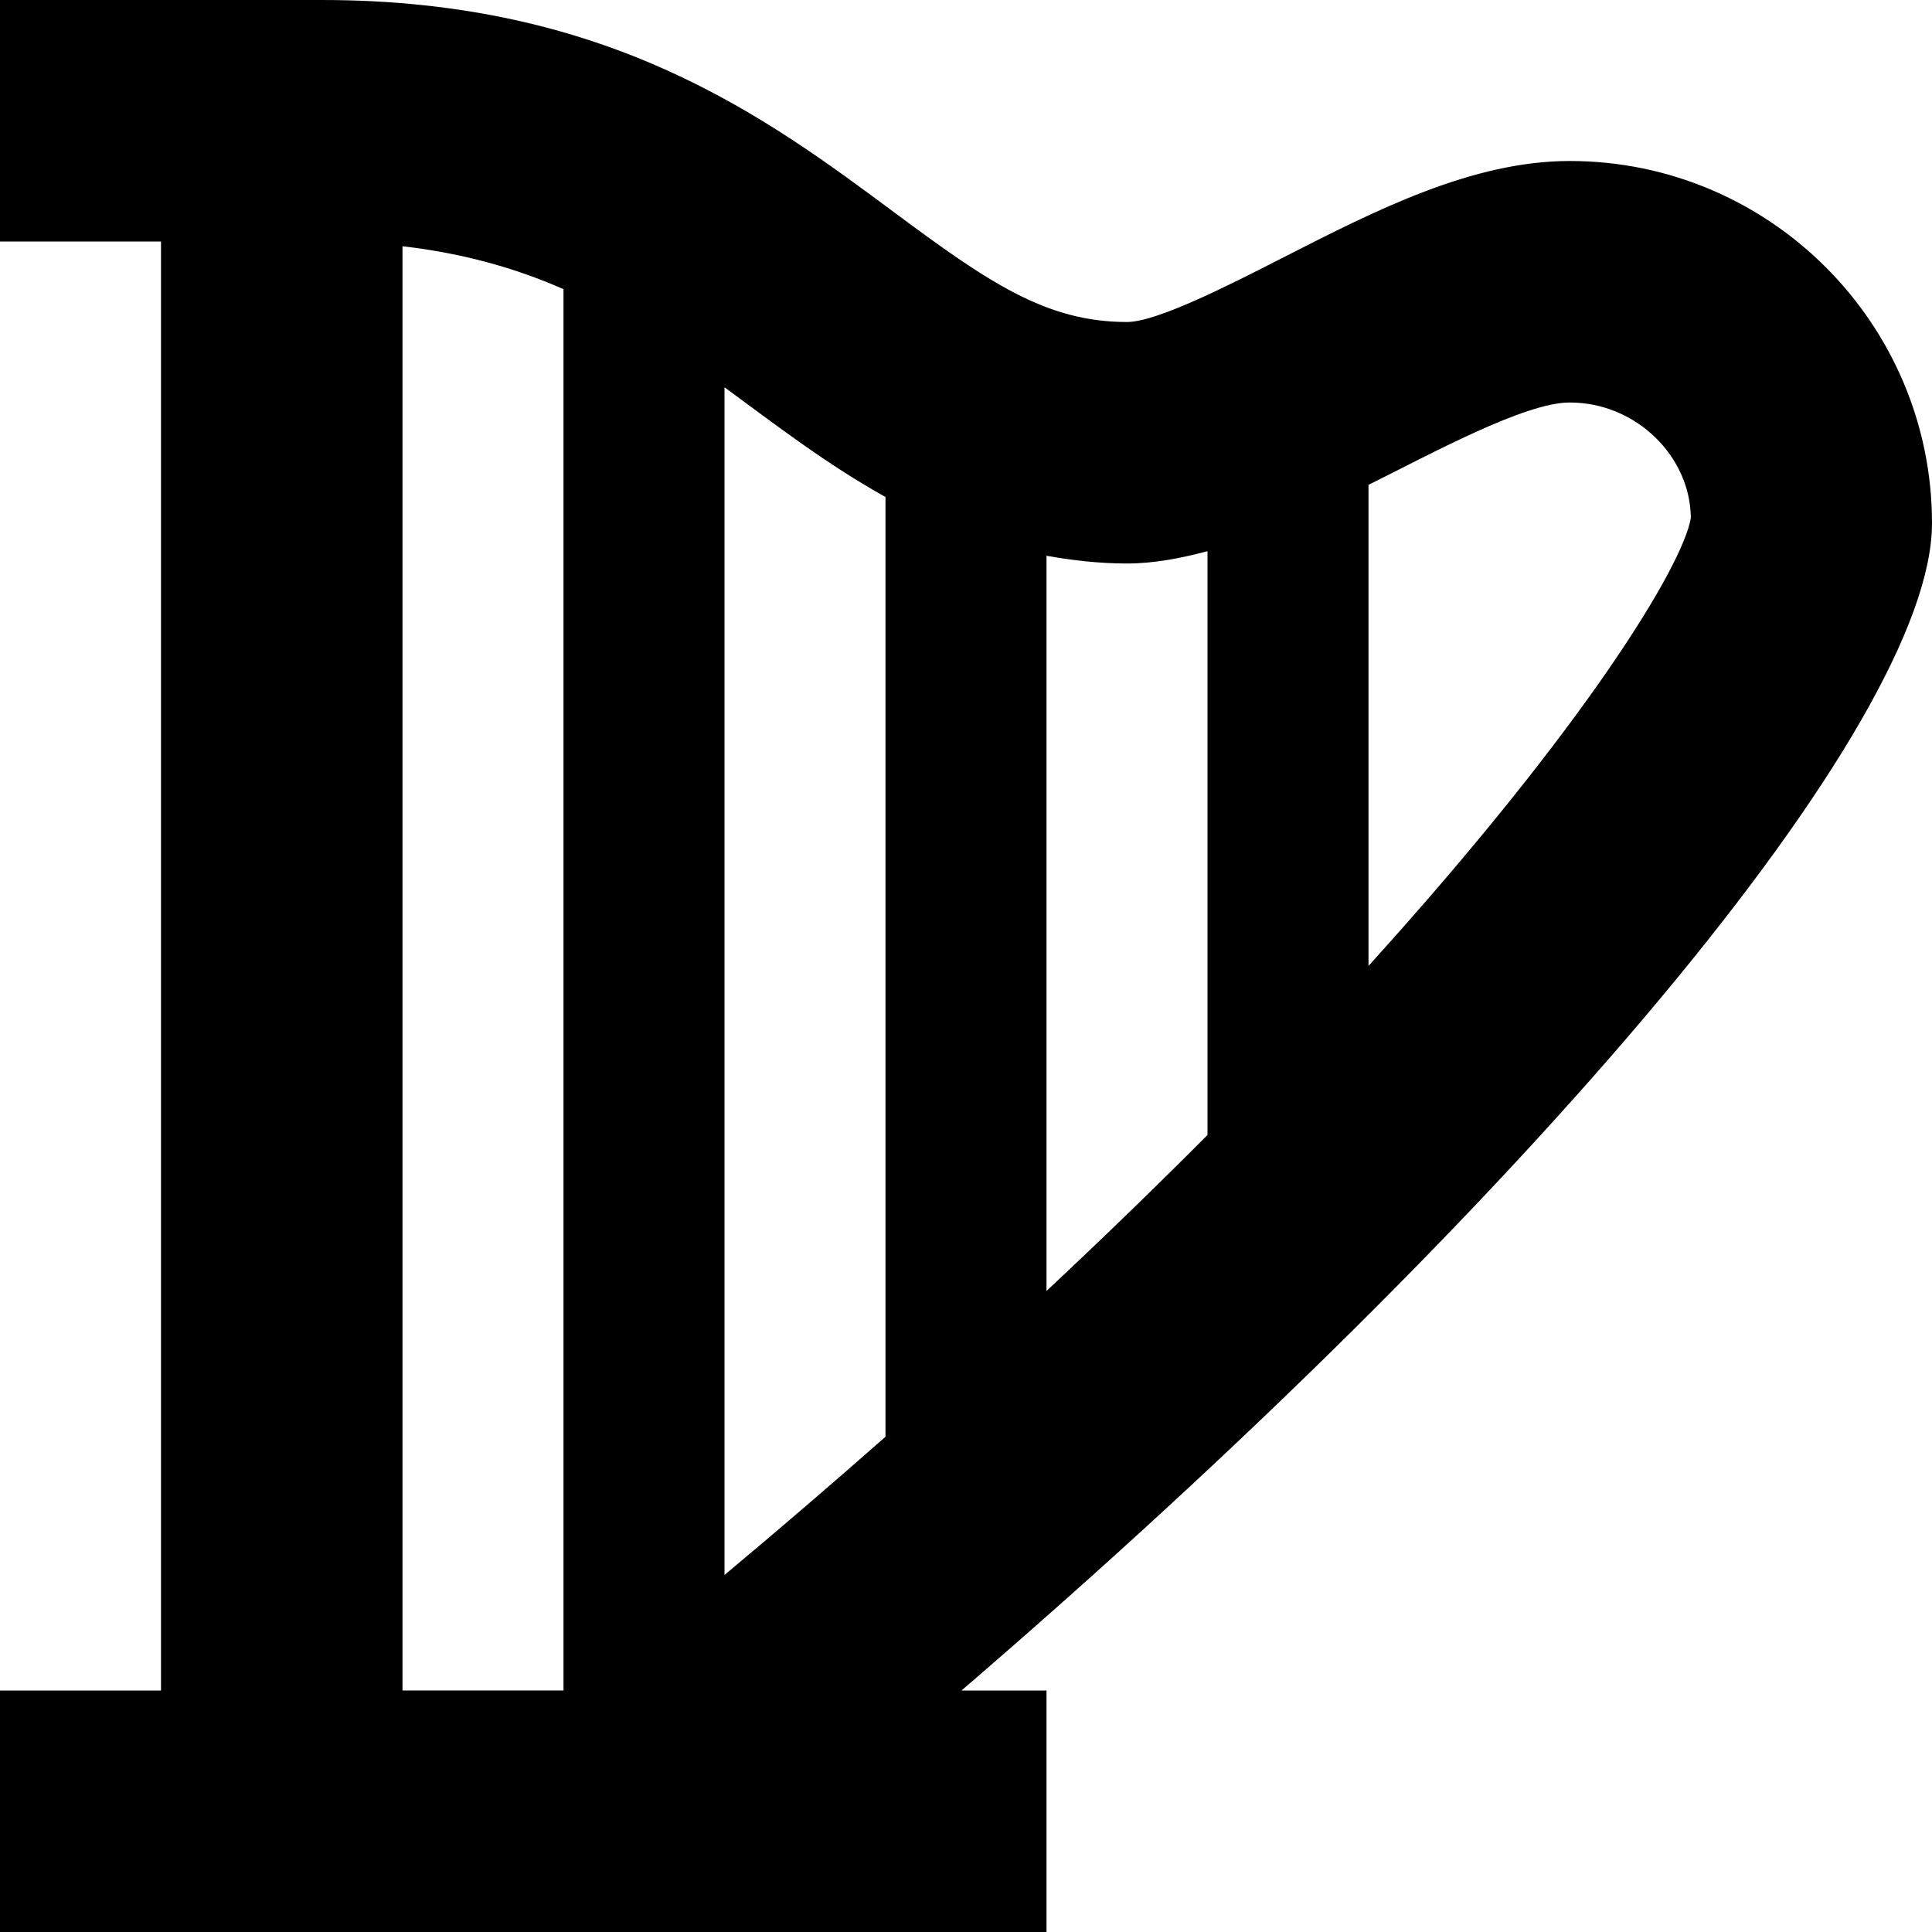<svg id="Layer_1" viewBox="0 0 24 24" xmlns="http://www.w3.org/2000/svg" data-name="Layer 1"><path d="m24 6.5c0-2.481-2.019-4.5-4.5-4.5-1.21 0-2.406.61-3.564 1.201-.66.337-1.564.799-1.936.799-1.008 0-1.723-.494-2.9-1.368-1.579-1.173-3.544-2.632-7.1-2.632h-4v3h2v18h-2v3h13v-3h-1.056c7.058-6.069 12.056-12.002 12.056-14.5zm-4.5-1.5c.827 0 1.5.673 1.504 1.436-.099.588-1.298 2.576-4.004 5.563v-5.976c.78-.387 1.945-1.025 2.5-1.023zm-8.5 1.174v11.674c-.634.558-1.296 1.129-2 1.717v-14.754c.644.472 1.26.95 2 1.363zm-6-3.115c.772.089 1.422.279 2 .533v17.408h-2zm8 12.977v-9.132c.318.056.646.096 1 .096.331 0 .665-.064 1-.153v7.252c-.614.617-1.278 1.262-2 1.938z"/></svg>